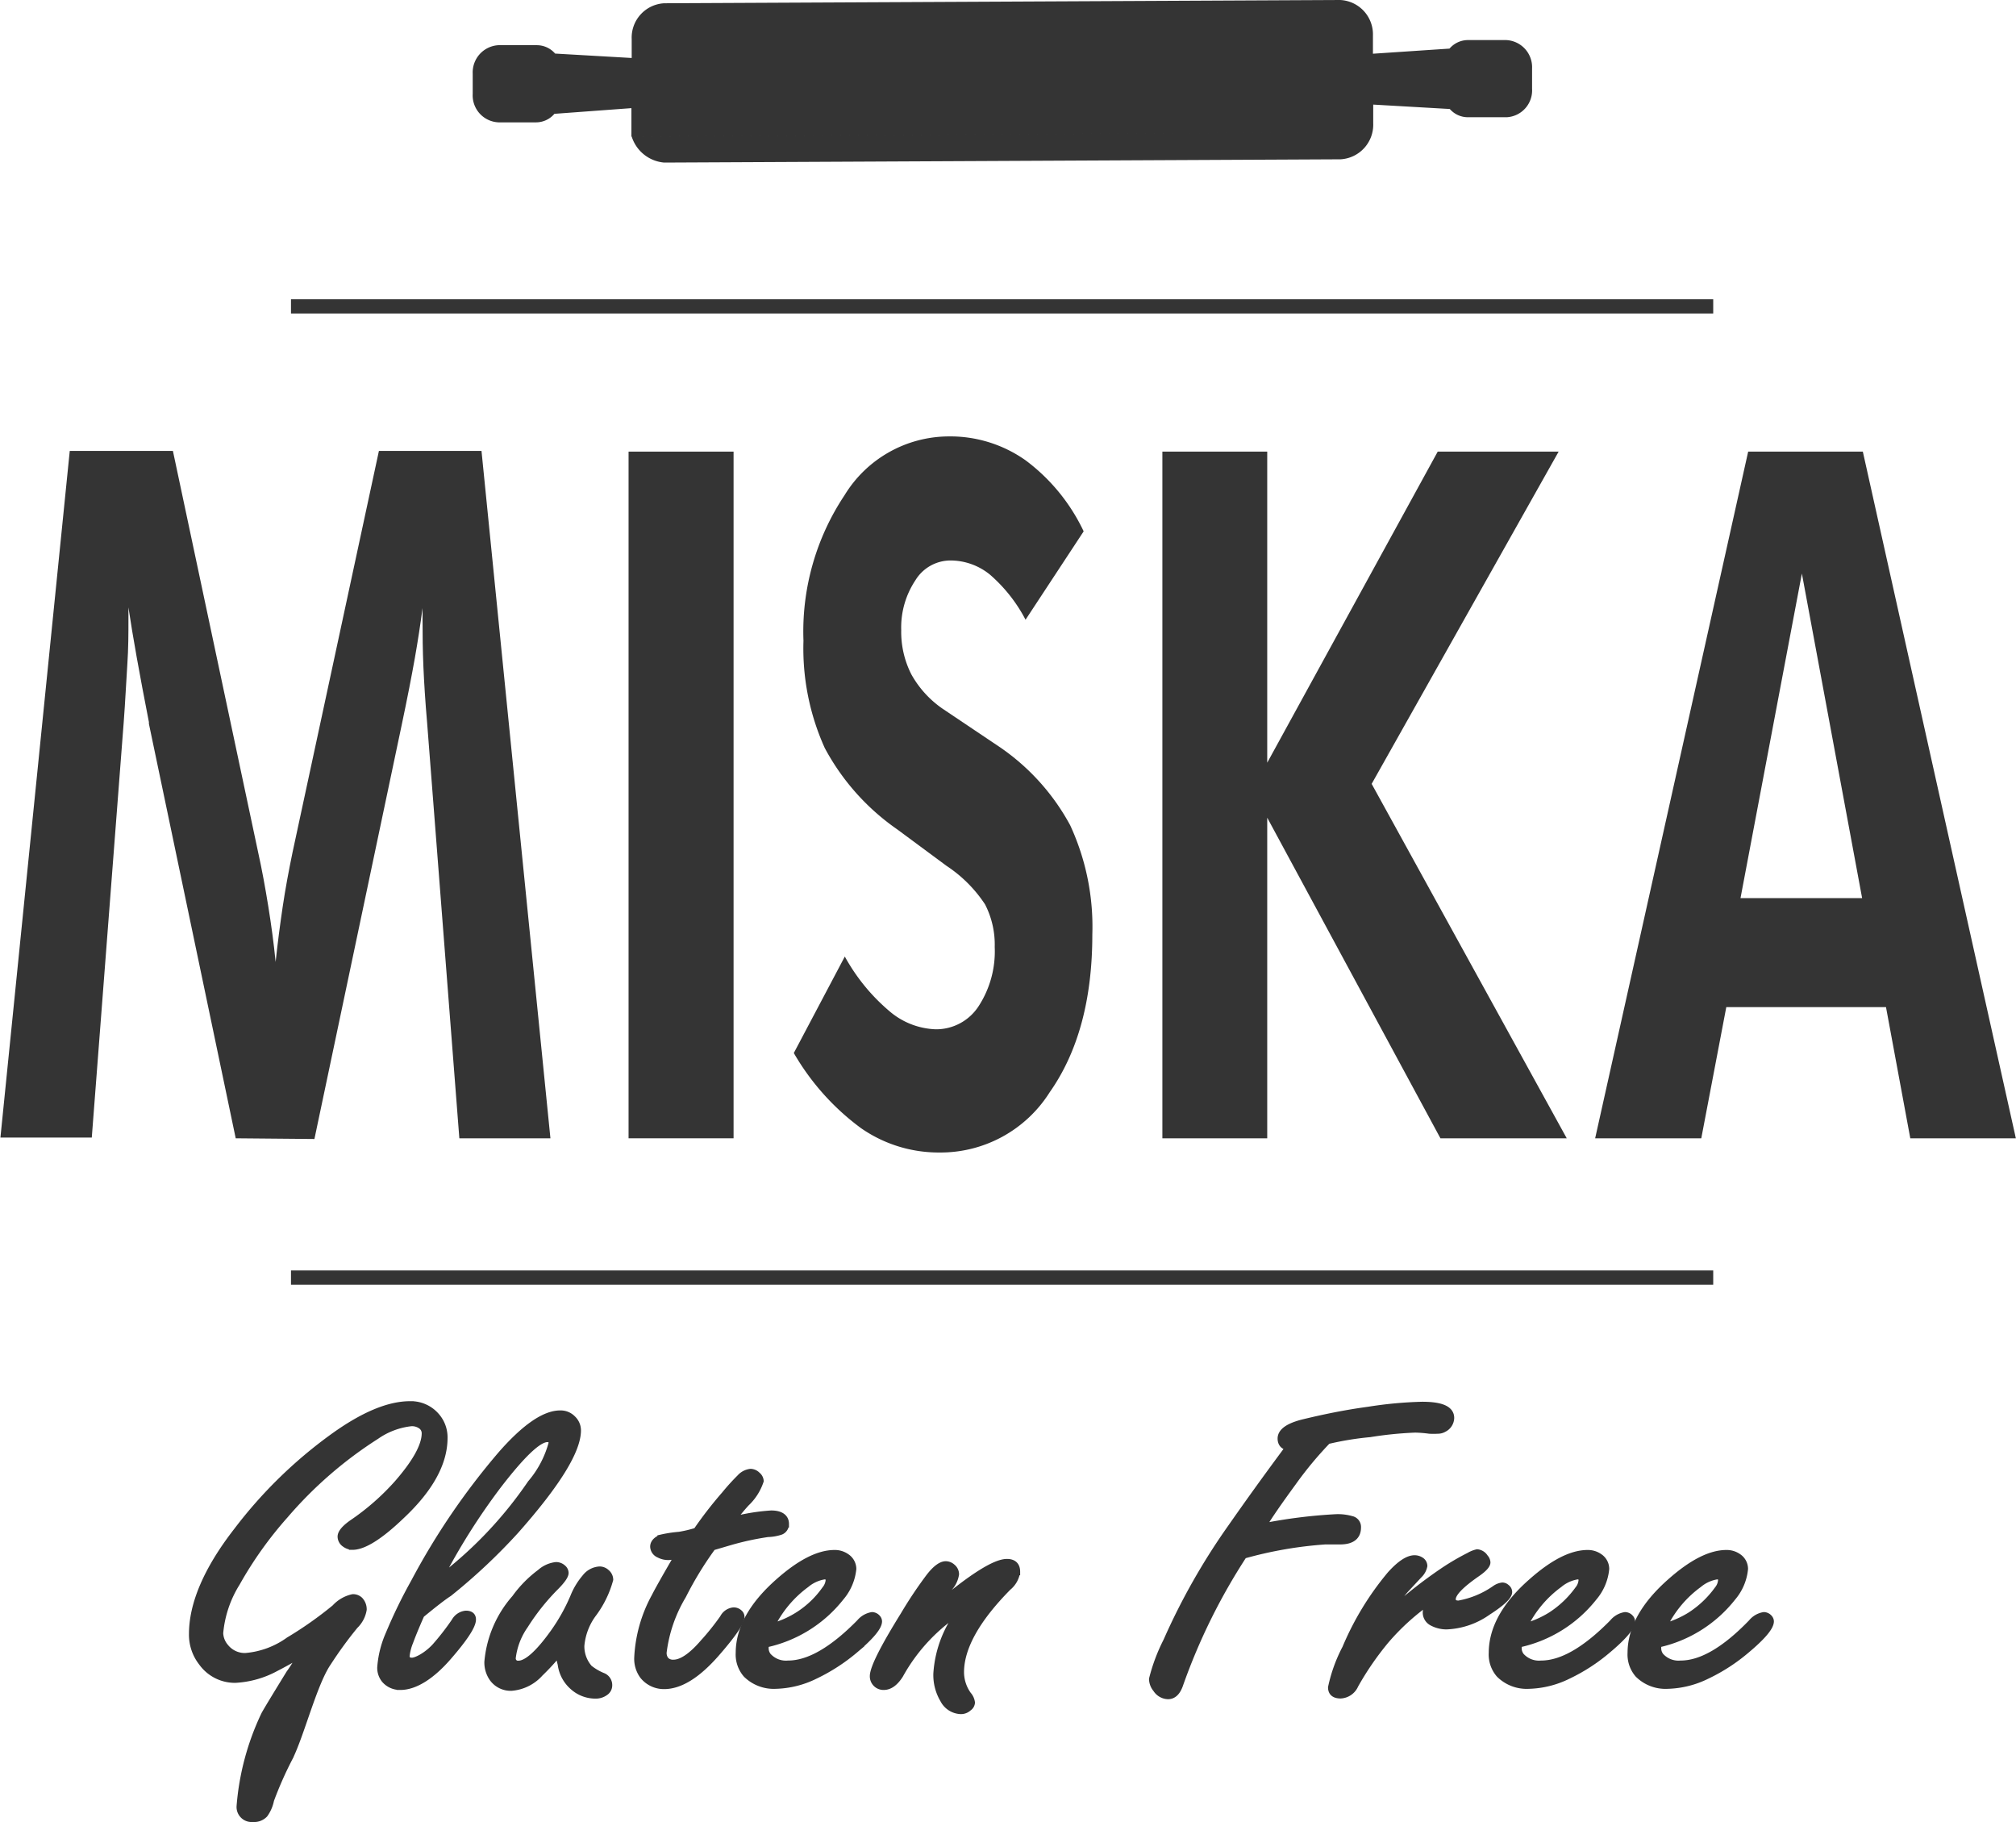 <svg id="Capa_1" data-name="Capa 1" xmlns="http://www.w3.org/2000/svg" viewBox="0 0 141.89 128.22"><defs><style>.cls-1{fill:none;}.cls-1,.cls-3{stroke:#343434;stroke-miterlimit:10;}.cls-2,.cls-3{fill:#343434;}.cls-3{stroke-width:0.5px;}</style></defs><title>isologo</title><line class="cls-1" x1="20.48" y1="21.56" x2="120.58" y2="21.56"/><line class="cls-1" x1="20.48" y1="89.9" x2="120.58" y2="89.9"/><path class="cls-2" d="M209.09,71.21a1.91,1.91,0,0,0-1.82-2h-2.71a1.71,1.71,0,0,0-1.28.6l-5.39.36V68.89a2.42,2.42,0,0,0-2.31-2.5L148,66.62a2.42,2.42,0,0,0-2.28,2.52v1.33l-5.39-.31a1.7,1.7,0,0,0-1.28-.59h-2.72a1.92,1.92,0,0,0-1.8,2V73a1.9,1.9,0,0,0,1.82,2H139a1.7,1.7,0,0,0,1.28-.6L145.7,74l0,2,51.7-.31L145.72,76A2.63,2.63,0,0,0,148,77.83l47.62-.23a2.44,2.44,0,0,0,2.29-2.53V73.75l5.39.31a1.69,1.69,0,0,0,1.28.58h2.72a1.89,1.89,0,0,0,1.79-2Z" transform="translate(-101.26 -66.39)"/><path class="cls-3" d="M122.57,182.69c-.79.47-1.43.82-1.9,1.06a6.69,6.69,0,0,1-2.85.81,2.84,2.84,0,0,1-2.34-1.19,3.15,3.15,0,0,1-.67-2c0-2.07,1-4.5,3.15-7.26a32,32,0,0,1,6.76-6.6q3.15-2.27,5.4-2.27a2.34,2.34,0,0,1,1.85.83,2.25,2.25,0,0,1,.54,1.5q0,2.64-3,5.46c-1.51,1.45-2.66,2.17-3.44,2.17a.91.91,0,0,1-.52-.18.61.61,0,0,1-.28-.5c0-.25.25-.56.77-.93a17.16,17.16,0,0,0,3.21-2.81c1.29-1.48,1.94-2.66,1.94-3.53a.66.66,0,0,0-.3-.56,1.14,1.14,0,0,0-.68-.19,5.32,5.32,0,0,0-2.48.93,28.89,28.89,0,0,0-6.41,5.56,27.14,27.14,0,0,0-3.41,4.78,8,8,0,0,0-1.19,3.54,1.61,1.61,0,0,0,.4,1,1.76,1.76,0,0,0,1.42.65,6.09,6.09,0,0,0,3.06-1.13,26.54,26.54,0,0,0,3.25-2.29,2.36,2.36,0,0,1,1.24-.72.66.66,0,0,1,.49.19.93.93,0,0,1,.24.64,2,2,0,0,1-.59,1.12,28.2,28.2,0,0,0-1.89,2.59c-1,1.44-1.88,5-2.71,6.69a26.13,26.13,0,0,0-1.33,3,2.55,2.55,0,0,1-.43,1,1,1,0,0,1-.81.3.81.81,0,0,1-.9-.85,18.28,18.28,0,0,1,1.73-6.45c.18-.33.77-1.3,1.76-2.91C121.88,183.83,122.18,183.34,122.57,182.69Z" transform="translate(-101.26 -66.39)"/><path class="cls-3" d="M130.89,180c-.35.79-.61,1.42-.79,1.91a3.73,3.73,0,0,0-.26,1c0,.26.14.38.42.38s1-.34,1.62-1a17.58,17.58,0,0,0,1.4-1.8,1,1,0,0,1,.77-.51c.3,0,.46.12.46.37,0,.44-.58,1.32-1.73,2.64s-2.32,2.07-3.34,2.07a1.39,1.39,0,0,1-1.09-.48,1.31,1.31,0,0,1-.29-.85,7.08,7.08,0,0,1,.59-2.35,35.19,35.19,0,0,1,1.77-3.64,49.39,49.39,0,0,1,6.13-9q2.5-2.85,4.14-2.85a1.15,1.15,0,0,1,.86.35,1.11,1.11,0,0,1,.35.8q0,2.13-4.37,7.06a41,41,0,0,1-4.68,4.39C132.37,178.8,131.72,179.32,130.89,180Zm1.24-2.41a28.81,28.81,0,0,0,6.5-6.81,7.23,7.23,0,0,0,1.49-2.83.3.3,0,0,0-.34-.33c-.64,0-1.8,1.11-3.49,3.31A45.65,45.65,0,0,0,132.13,177.55Z" transform="translate(-101.26 -66.39)"/><path class="cls-3" d="M140.59,182.67a15.87,15.87,0,0,1-1.33,1.45,3,3,0,0,1-2,1,1.55,1.55,0,0,1-1.33-.66,1.92,1.92,0,0,1-.33-1.12,7.78,7.78,0,0,1,1.92-4.48,8.19,8.19,0,0,1,1.77-1.8,2,2,0,0,1,1.11-.5.69.69,0,0,1,.46.18.45.45,0,0,1,.17.33c0,.19-.21.5-.64.94a15.77,15.77,0,0,0-2.2,2.75,5,5,0,0,0-.88,2.3.43.43,0,0,0,.12.33.4.4,0,0,0,.32.11c.59,0,1.42-.73,2.48-2.21a13.23,13.23,0,0,0,1.42-2.54,4.88,4.88,0,0,1,.82-1.35,1.35,1.35,0,0,1,1-.53.69.69,0,0,1,.47.2.64.64,0,0,1,.23.47,7.17,7.17,0,0,1-1.21,2.45,4.42,4.42,0,0,0-.82,2.2,2.34,2.34,0,0,0,.58,1.6,3.86,3.86,0,0,0,1,.58.66.66,0,0,1,.38.63.57.57,0,0,1-.27.47,1.09,1.09,0,0,1-.65.2,2.35,2.35,0,0,1-1.59-.61,2.5,2.5,0,0,1-.83-1.57A7.41,7.41,0,0,1,140.59,182.67Z" transform="translate(-101.26 -66.39)"/><path class="cls-3" d="M151.4,175.24a24.47,24.47,0,0,0-2.09,3.42,10.19,10.19,0,0,0-1.38,4,.81.81,0,0,0,.18.57.73.73,0,0,0,.55.2c.58,0,1.29-.48,2.11-1.43a17.87,17.87,0,0,0,1.4-1.75.91.91,0,0,1,.72-.5.56.56,0,0,1,.38.14.36.36,0,0,1,.14.27c0,.37-.56,1.2-1.69,2.5Q149.7,185,148,185a1.86,1.86,0,0,1-1.48-.71,2,2,0,0,1-.37-1.29,9.89,9.89,0,0,1,1.22-4.27c.2-.4.75-1.38,1.65-2.92a3.82,3.82,0,0,1-.72.11,1.39,1.39,0,0,1-.65-.16.61.61,0,0,1-.38-.53q0-.37.51-.6a8.8,8.8,0,0,1,1.29-.2,8.67,8.67,0,0,0,1.22-.29,28.13,28.13,0,0,1,2-2.58,15.31,15.31,0,0,1,1.07-1.18,1.15,1.15,0,0,1,.73-.38.67.67,0,0,1,.46.21.55.55,0,0,1,.21.39,3.77,3.77,0,0,1-1,1.56,14.1,14.1,0,0,0-1,1.23,14.38,14.38,0,0,1,2.78-.46c.64,0,1,.24,1,.7a.54.54,0,0,1-.33.51,3.12,3.12,0,0,1-.91.16,19.81,19.81,0,0,0-2.64.57Z" transform="translate(-101.26 -66.39)"/><path class="cls-3" d="M155.11,182.08v.27a.9.9,0,0,0,.19.58,1.71,1.71,0,0,0,1.43.56q2.19,0,5.05-2.91a1.43,1.43,0,0,1,.86-.5.49.49,0,0,1,.35.17.36.36,0,0,1,.1.23c0,.39-.56,1.06-1.67,2a13,13,0,0,1-2.8,1.81,6.59,6.59,0,0,1-2.76.69,2.73,2.73,0,0,1-2.06-.78,2.11,2.11,0,0,1-.51-1.49q0-2.55,2.78-5c1.5-1.33,2.81-2,3.93-2a1.39,1.39,0,0,1,.82.25,1,1,0,0,1,.46.83,3.64,3.64,0,0,1-.86,2A9.15,9.15,0,0,1,155.11,182.08Zm.38-1.18a6.74,6.74,0,0,0,3.86-2.66,1.16,1.16,0,0,0,.27-.65c0-.21-.11-.31-.34-.31a2.65,2.65,0,0,0-1.29.59A8,8,0,0,0,155.49,180.9Z" transform="translate(-101.26 -66.39)"/><path class="cls-3" d="M166.8,179.79l.43-.36q3.66-3.09,4.9-3.09c.45,0,.68.22.68.65a1.68,1.68,0,0,1-.61,1.08q-3.34,3.38-3.34,6a2.77,2.77,0,0,0,.52,1.59,1,1,0,0,1,.25.54.46.46,0,0,1-.21.35.76.76,0,0,1-.54.21,1.42,1.42,0,0,1-1.21-.78,3.36,3.36,0,0,1-.47-1.81A8,8,0,0,1,169,179.6a12.72,12.72,0,0,0-4.42,4.66c-.35.54-.72.8-1.12.8a.71.71,0,0,1-.73-.72q0-.83,2.15-4.29a29.44,29.44,0,0,1,1.82-2.72c.44-.56.82-.83,1.13-.83a.68.68,0,0,1,.44.18.63.63,0,0,1,.24.48,1.83,1.83,0,0,1-.5,1A16.41,16.41,0,0,0,166.8,179.79Z" transform="translate(-101.26 -66.39)"/><path class="cls-3" d="M194.69,167.76a26.06,26.06,0,0,0-2.42,2.91c-1,1.37-1.74,2.43-2.18,3.18a36.29,36.29,0,0,1,5.23-.66,3.52,3.52,0,0,1,1.06.13.53.53,0,0,1,.42.56c0,.62-.41.94-1.22.94h-.28l-.77,0a28.36,28.36,0,0,0-5.75,1,42.54,42.54,0,0,0-4.49,9.09c-.18.53-.45.8-.82.8a1,1,0,0,1-.82-.47,1.12,1.12,0,0,1-.27-.7,12.69,12.69,0,0,1,1-2.66,46,46,0,0,1,4.54-8c1.25-1.79,2.61-3.68,4.1-5.68-.39,0-.59-.24-.59-.58,0-.49.55-.87,1.66-1.13,1.54-.37,3-.66,4.49-.86a28.21,28.21,0,0,1,3.78-.35c1.36,0,2,.3,2,.89a.86.86,0,0,1-.47.74.83.83,0,0,1-.44.12,5.08,5.08,0,0,1-.59,0,8.56,8.56,0,0,0-1-.08,26.57,26.57,0,0,0-3.18.32A21.37,21.37,0,0,0,194.69,167.76Z" transform="translate(-101.26 -66.39)"/><path class="cls-3" d="M199,180a32.8,32.8,0,0,1,3.94-3.11,16.89,16.89,0,0,1,1.72-1,2,2,0,0,1,.57-.23.71.71,0,0,1,.53.34.54.54,0,0,1,.15.33c0,.18-.22.43-.66.74-1.19.82-1.78,1.43-1.78,1.85,0,.23.15.35.45.35a6.43,6.43,0,0,0,2.59-1.08A1.11,1.11,0,0,1,207,178a.41.41,0,0,1,.28.12.38.38,0,0,1,.16.29c0,.3-.49.76-1.47,1.39a5.36,5.36,0,0,1-2.92,1,2.16,2.16,0,0,1-1-.26.77.77,0,0,1-.4-.76,1.49,1.49,0,0,1,.37-.86,16.36,16.36,0,0,0-3.25,2.91,21,21,0,0,0-2.15,3.13,1.16,1.16,0,0,1-1,.7c-.43,0-.64-.18-.64-.53a10.69,10.69,0,0,1,1-2.76,20.29,20.29,0,0,1,3.14-5.16c.68-.76,1.25-1.13,1.7-1.13a.79.79,0,0,1,.42.12.45.45,0,0,1,.23.38,1.18,1.18,0,0,1-.35.63l-.93,1A7.39,7.39,0,0,0,199,180Z" transform="translate(-101.26 -66.39)"/><path class="cls-3" d="M208.11,182.08v.27a.9.9,0,0,0,.19.58,1.71,1.71,0,0,0,1.43.56q2.19,0,5.05-2.91a1.4,1.4,0,0,1,.86-.5.49.49,0,0,1,.35.17.36.36,0,0,1,.1.23c0,.39-.56,1.06-1.68,2a12.69,12.69,0,0,1-2.79,1.81,6.59,6.59,0,0,1-2.76.69,2.71,2.71,0,0,1-2.06-.78,2.11,2.11,0,0,1-.51-1.49c0-1.7.92-3.37,2.78-5,1.5-1.33,2.81-2,3.93-2a1.39,1.39,0,0,1,.82.25,1,1,0,0,1,.45.83,3.61,3.61,0,0,1-.85,2A9.15,9.15,0,0,1,208.11,182.08Zm.38-1.18a7,7,0,0,0,1.92-.82,7.15,7.15,0,0,0,1.94-1.84,1.14,1.14,0,0,0,.26-.65c0-.21-.11-.31-.33-.31a2.65,2.65,0,0,0-1.29.59A7.94,7.94,0,0,0,208.49,180.9Z" transform="translate(-101.26 -66.39)"/><path class="cls-3" d="M217.93,182.08v.27a.9.9,0,0,0,.19.58,1.71,1.71,0,0,0,1.43.56q2.19,0,5-2.91a1.4,1.4,0,0,1,.86-.5.49.49,0,0,1,.35.17.36.36,0,0,1,.1.23c0,.39-.56,1.06-1.68,2a12.69,12.69,0,0,1-2.79,1.81,6.59,6.59,0,0,1-2.76.69,2.71,2.71,0,0,1-2.06-.78,2.11,2.11,0,0,1-.51-1.49q0-2.55,2.78-5c1.5-1.33,2.81-2,3.93-2a1.39,1.39,0,0,1,.82.25,1,1,0,0,1,.45.83,3.61,3.61,0,0,1-.85,2A9.15,9.15,0,0,1,217.93,182.08Zm.38-1.18a7,7,0,0,0,1.92-.82,7.15,7.15,0,0,0,1.94-1.84,1.14,1.14,0,0,0,.26-.65c0-.21-.11-.31-.33-.31a2.65,2.65,0,0,0-1.29.59A7.94,7.94,0,0,0,218.31,180.9Z" transform="translate(-101.26 -66.39)"/><path class="cls-2" d="M117.85,146.49l-6.11-29.17,0-.12q-1-5.11-1.44-8.07V110c0,.94,0,2-.08,3.18s-.14,2.54-.25,4l-2.25,29.26h-6.43l4.88-48.32h7.26l6,28.25c.27,1.22.5,2.48.71,3.78s.39,2.61.52,3.93c.14-1.32.31-2.62.5-3.9s.43-2.55.69-3.81l6.08-28.25h7.22L140,146.49h-6.41l-2.27-29.26c-.13-1.48-.21-2.79-.26-3.93S131,111.05,131,110v-.82c-.15,1.14-.33,2.32-.55,3.56s-.52,2.78-.91,4.63l-6.15,29.17Z" transform="translate(-101.26 -66.39)"/><path class="cls-2" d="M145.5,146.49V98.17h7.39v48.32Z" transform="translate(-101.26 -66.39)"/><path class="cls-2" d="M171.4,118.81a15.7,15.7,0,0,1,5.18,5.65,17,17,0,0,1,1.56,7.69q0,6.84-3,11.1a9.08,9.08,0,0,1-7.77,4.24,9.56,9.56,0,0,1-5.52-1.72,17.32,17.32,0,0,1-4.72-5.28l3.59-6.79a13.59,13.59,0,0,0,3.1,3.81,5.28,5.28,0,0,0,3.3,1.31,3.56,3.56,0,0,0,3-1.6,7.07,7.07,0,0,0,1.15-4.19,6.19,6.19,0,0,0-.68-3,9.51,9.51,0,0,0-2.71-2.71l-3.46-2.56a16.35,16.35,0,0,1-5.11-5.73,17,17,0,0,1-1.5-7.55,17.29,17.29,0,0,1,2.89-10.24A8.62,8.62,0,0,1,168,97.1a9.18,9.18,0,0,1,5.44,1.68,13.33,13.33,0,0,1,4.09,5L173.44,110a10.83,10.83,0,0,0-2.5-3.17,4.41,4.41,0,0,0-2.8-1,2.9,2.9,0,0,0-2.45,1.39,6,6,0,0,0-1,3.51,6.6,6.6,0,0,0,.71,3.11,7.18,7.18,0,0,0,2.17,2.4Z" transform="translate(-101.26 -66.39)"/><path class="cls-2" d="M183.07,146.49V98.17h7.38v21.89l12-21.89h8.51L197.8,121.55l13.73,24.94h-8.89l-12.19-22.56v22.56Z" transform="translate(-101.26 -66.39)"/><path class="cls-2" d="M222.76,137.26,221,146.49h-7.47l10.77-48.32h8.07l10.77,48.32h-7.43L234,137.26Zm1-7.67h8.56l-4.24-22.84Z" transform="translate(-101.26 -66.39)"/></svg>
